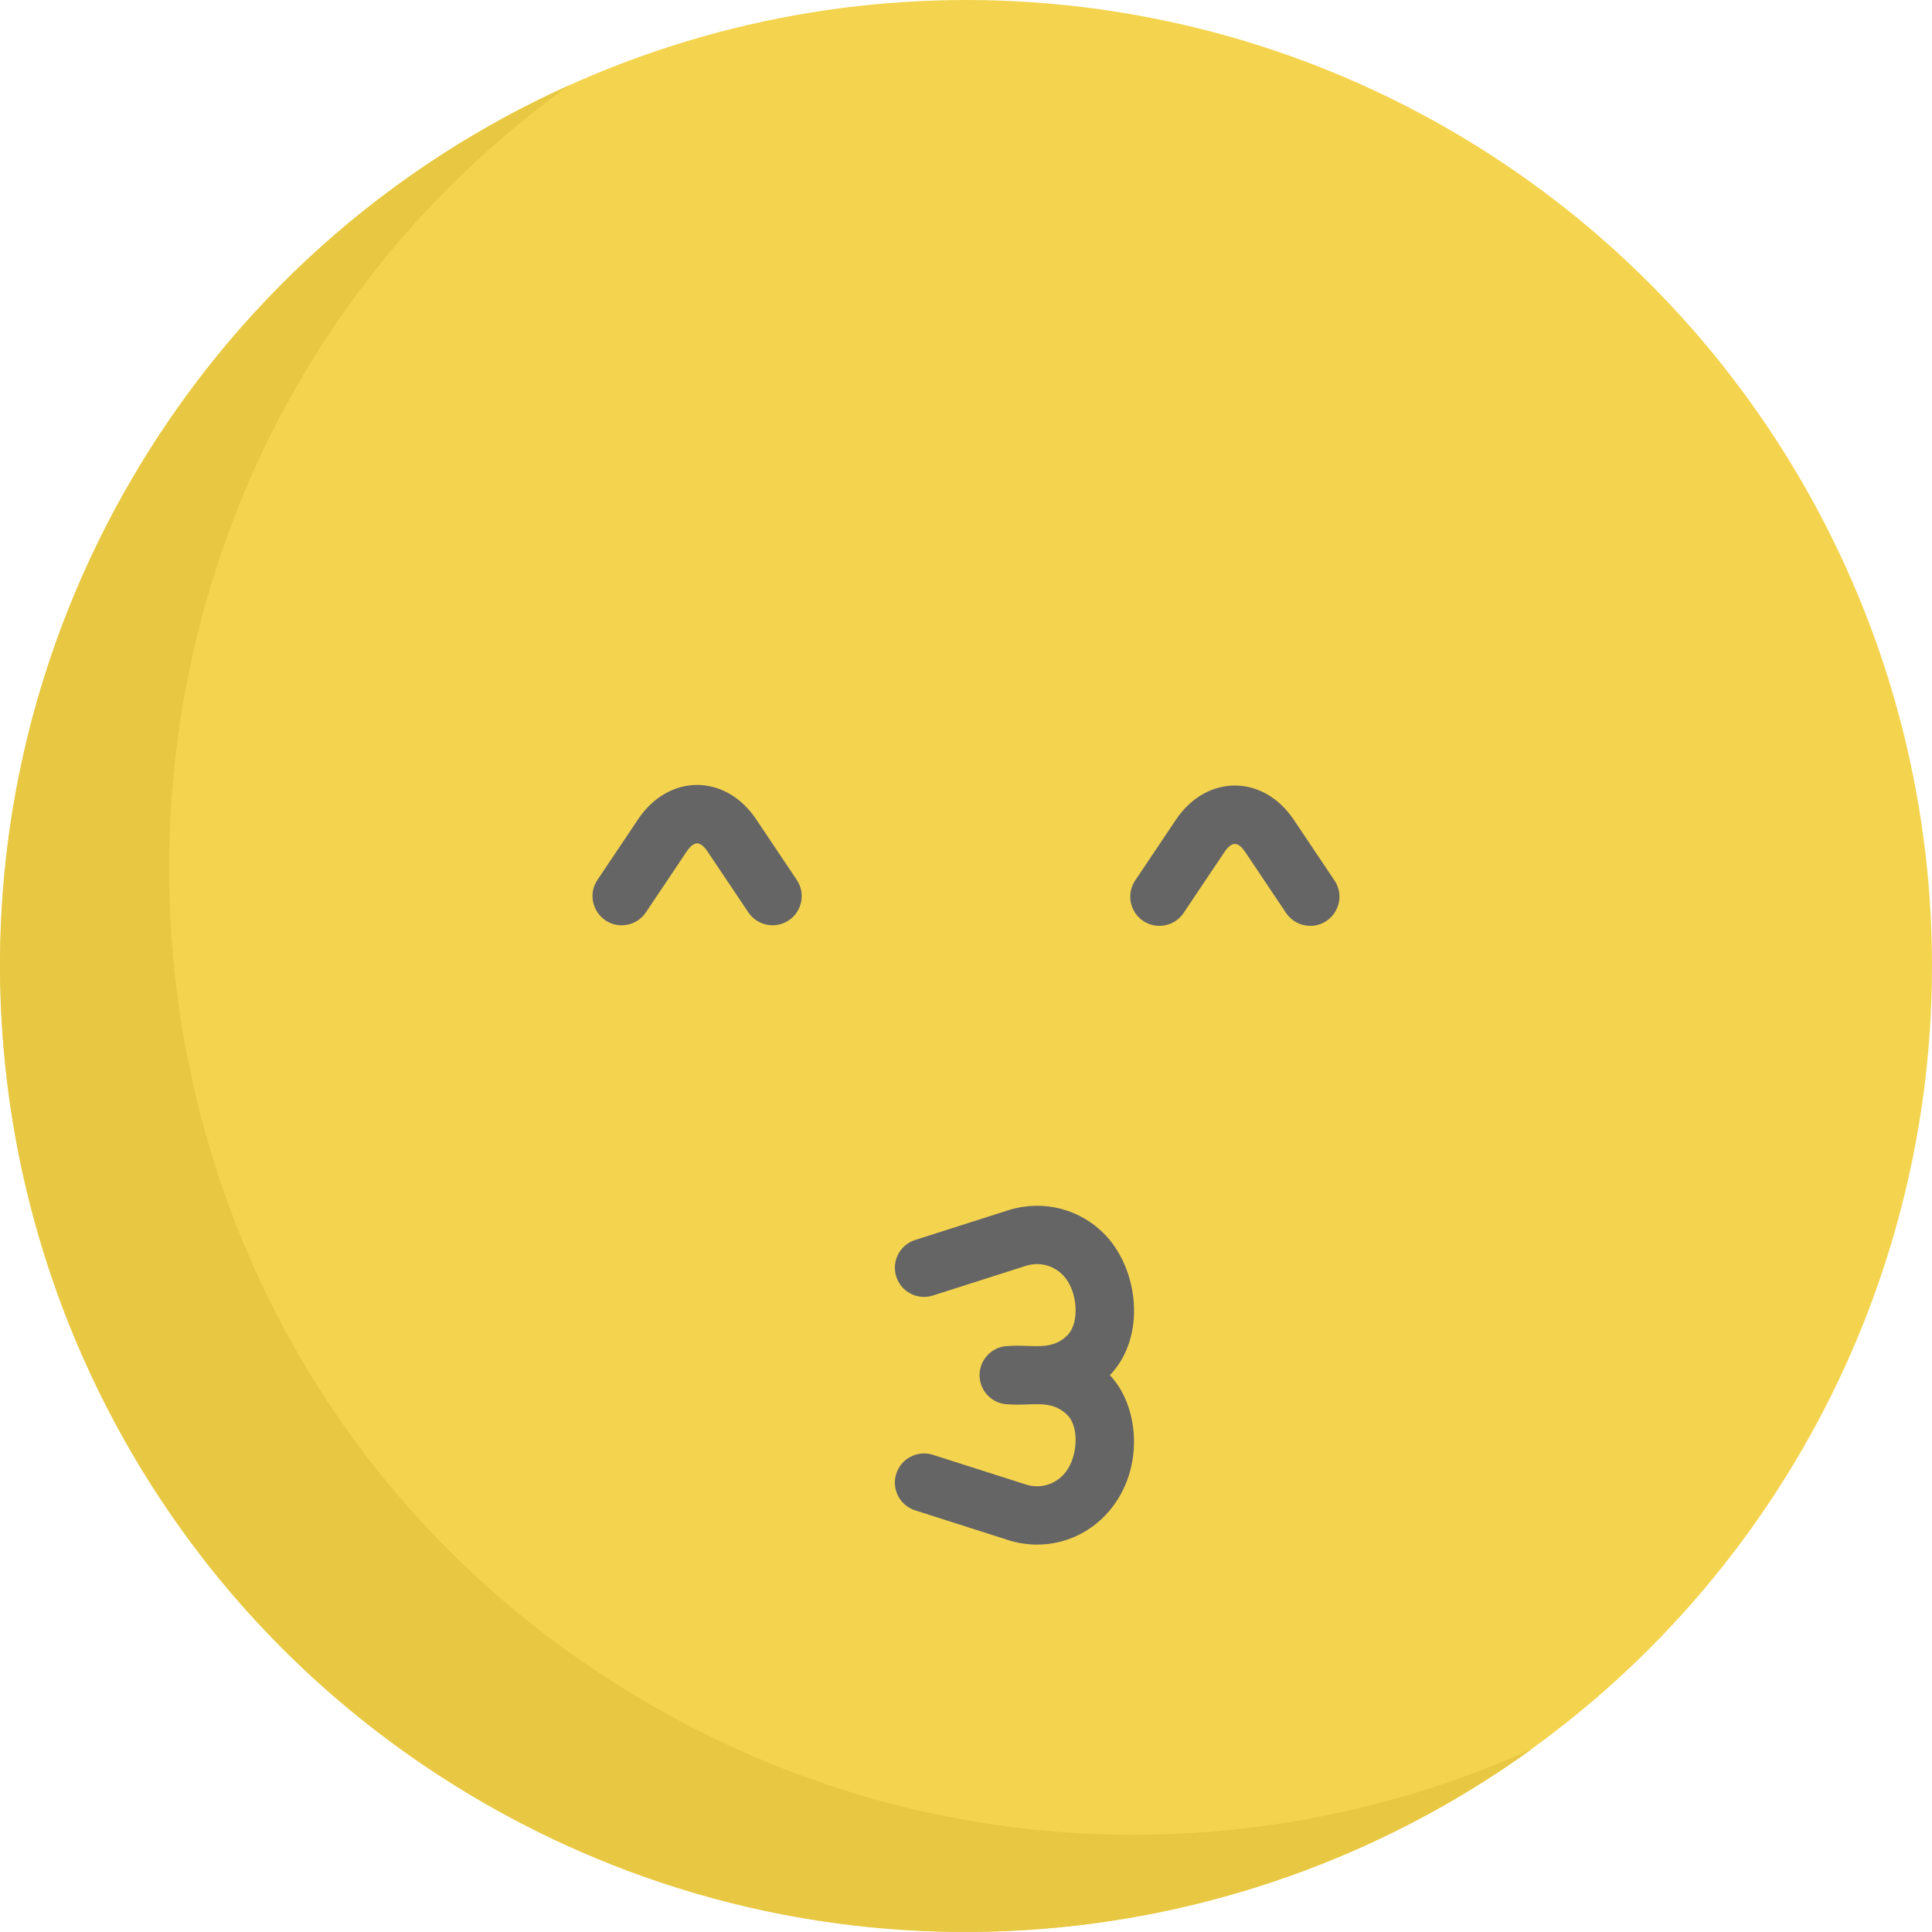 <?xml version="1.0" encoding="iso-8859-1"?>
<!-- Generator: Adobe Illustrator 19.0.0, SVG Export Plug-In . SVG Version: 6.00 Build 0)  -->
<svg version="1.1" id="Capa_1" xmlns="http://www.w3.org/2000/svg" xmlns:xlink="http://www.w3.org/1999/xlink" x="0px" y="0px"
	 viewBox="0 0 511.96 511.96" style="enable-background:new 0 0 511.96 511.96;" xml:space="preserve">
<circle style="fill:#F4D44E;" cx="256" cy="255.961" r="255.96"/>
<path style="fill:#E8C842;" d="M172.632,451.871C11.147,358.638,1.398,130.347,150.737,22.645
	C103.485,43.916,62.224,79.678,34.334,127.982c-70.68,122.423-28.735,278.964,93.687,349.644
	c90.078,52.007,198.625,43.033,277.852-14.105C333.369,496.159,246.75,494.663,172.632,451.871z"/>
<g>
	<path style="fill:#656566;" d="M342.857,217.252c-8.139-12.141-23.151-12.119-31.277,0l-10.767,16.062
		c-2.377,3.545-1.43,8.344,2.116,10.721c3.546,2.376,8.345,1.428,10.72-2.116l10.767-16.062c1.975-2.945,3.622-2.955,5.605,0
		l10.767,16.062c1.49,2.223,3.935,3.426,6.425,3.426c6.087-0.002,9.881-6.853,6.411-12.031L342.857,217.252z"/>
	<path style="fill:#656566;" d="M200.367,217.098c-8.14-12.141-23.153-12.118-31.276,0l-10.768,16.063
		c-3.469,5.174,0.322,12.031,6.411,12.031c2.49,0,4.935-1.201,6.425-3.426l10.769-16.063c1.969-2.938,3.619-2.961,5.604,0
		l10.768,16.063c2.378,3.545,7.176,4.492,10.721,2.116c3.545-2.376,4.492-7.176,2.116-10.721L200.367,217.098z"/>
	<path style="fill:#656566;" d="M292.99,327.364c-6.607-6.98-16.417-9.556-25.674-6.704l-24.807,7.92
		c-4.065,1.298-6.308,5.646-5.011,9.711c1.298,4.066,5.646,6.309,9.711,5.011l24.732-7.896c3.523-1.084,7.29-0.096,9.825,2.583
		c3.819,4.036,4.414,12.459,1.117,15.813c-4.264,4.336-9.384,2.407-15.581,2.878c-4.268,0-7.727,3.46-7.727,7.727
		s3.459,7.727,7.727,7.727c6.189,0.471,11.318-1.458,15.58,2.878c3.298,3.354,2.703,11.778-1.115,15.812
		c-2.536,2.68-6.302,3.669-9.751,2.607l-24.807-7.92c-4.066-1.298-8.413,0.945-9.711,5.011c-1.298,4.065,0.945,8.413,5.011,9.711
		l24.885,7.944c9.315,2.869,19.09,0.144,25.598-6.73c10.449-11.041,9.195-28.546,1.124-37.039
		C303.884,354.176,301.622,336.484,292.99,327.364z"/>
</g>
<g>
</g>
<g>
</g>
<g>
</g>
<g>
</g>
<g>
</g>
<g>
</g>
<g>
</g>
<g>
</g>
<g>
</g>
<g>
</g>
<g>
</g>
<g>
</g>
<g>
</g>
<g>
</g>
<g>
</g>
</svg>
